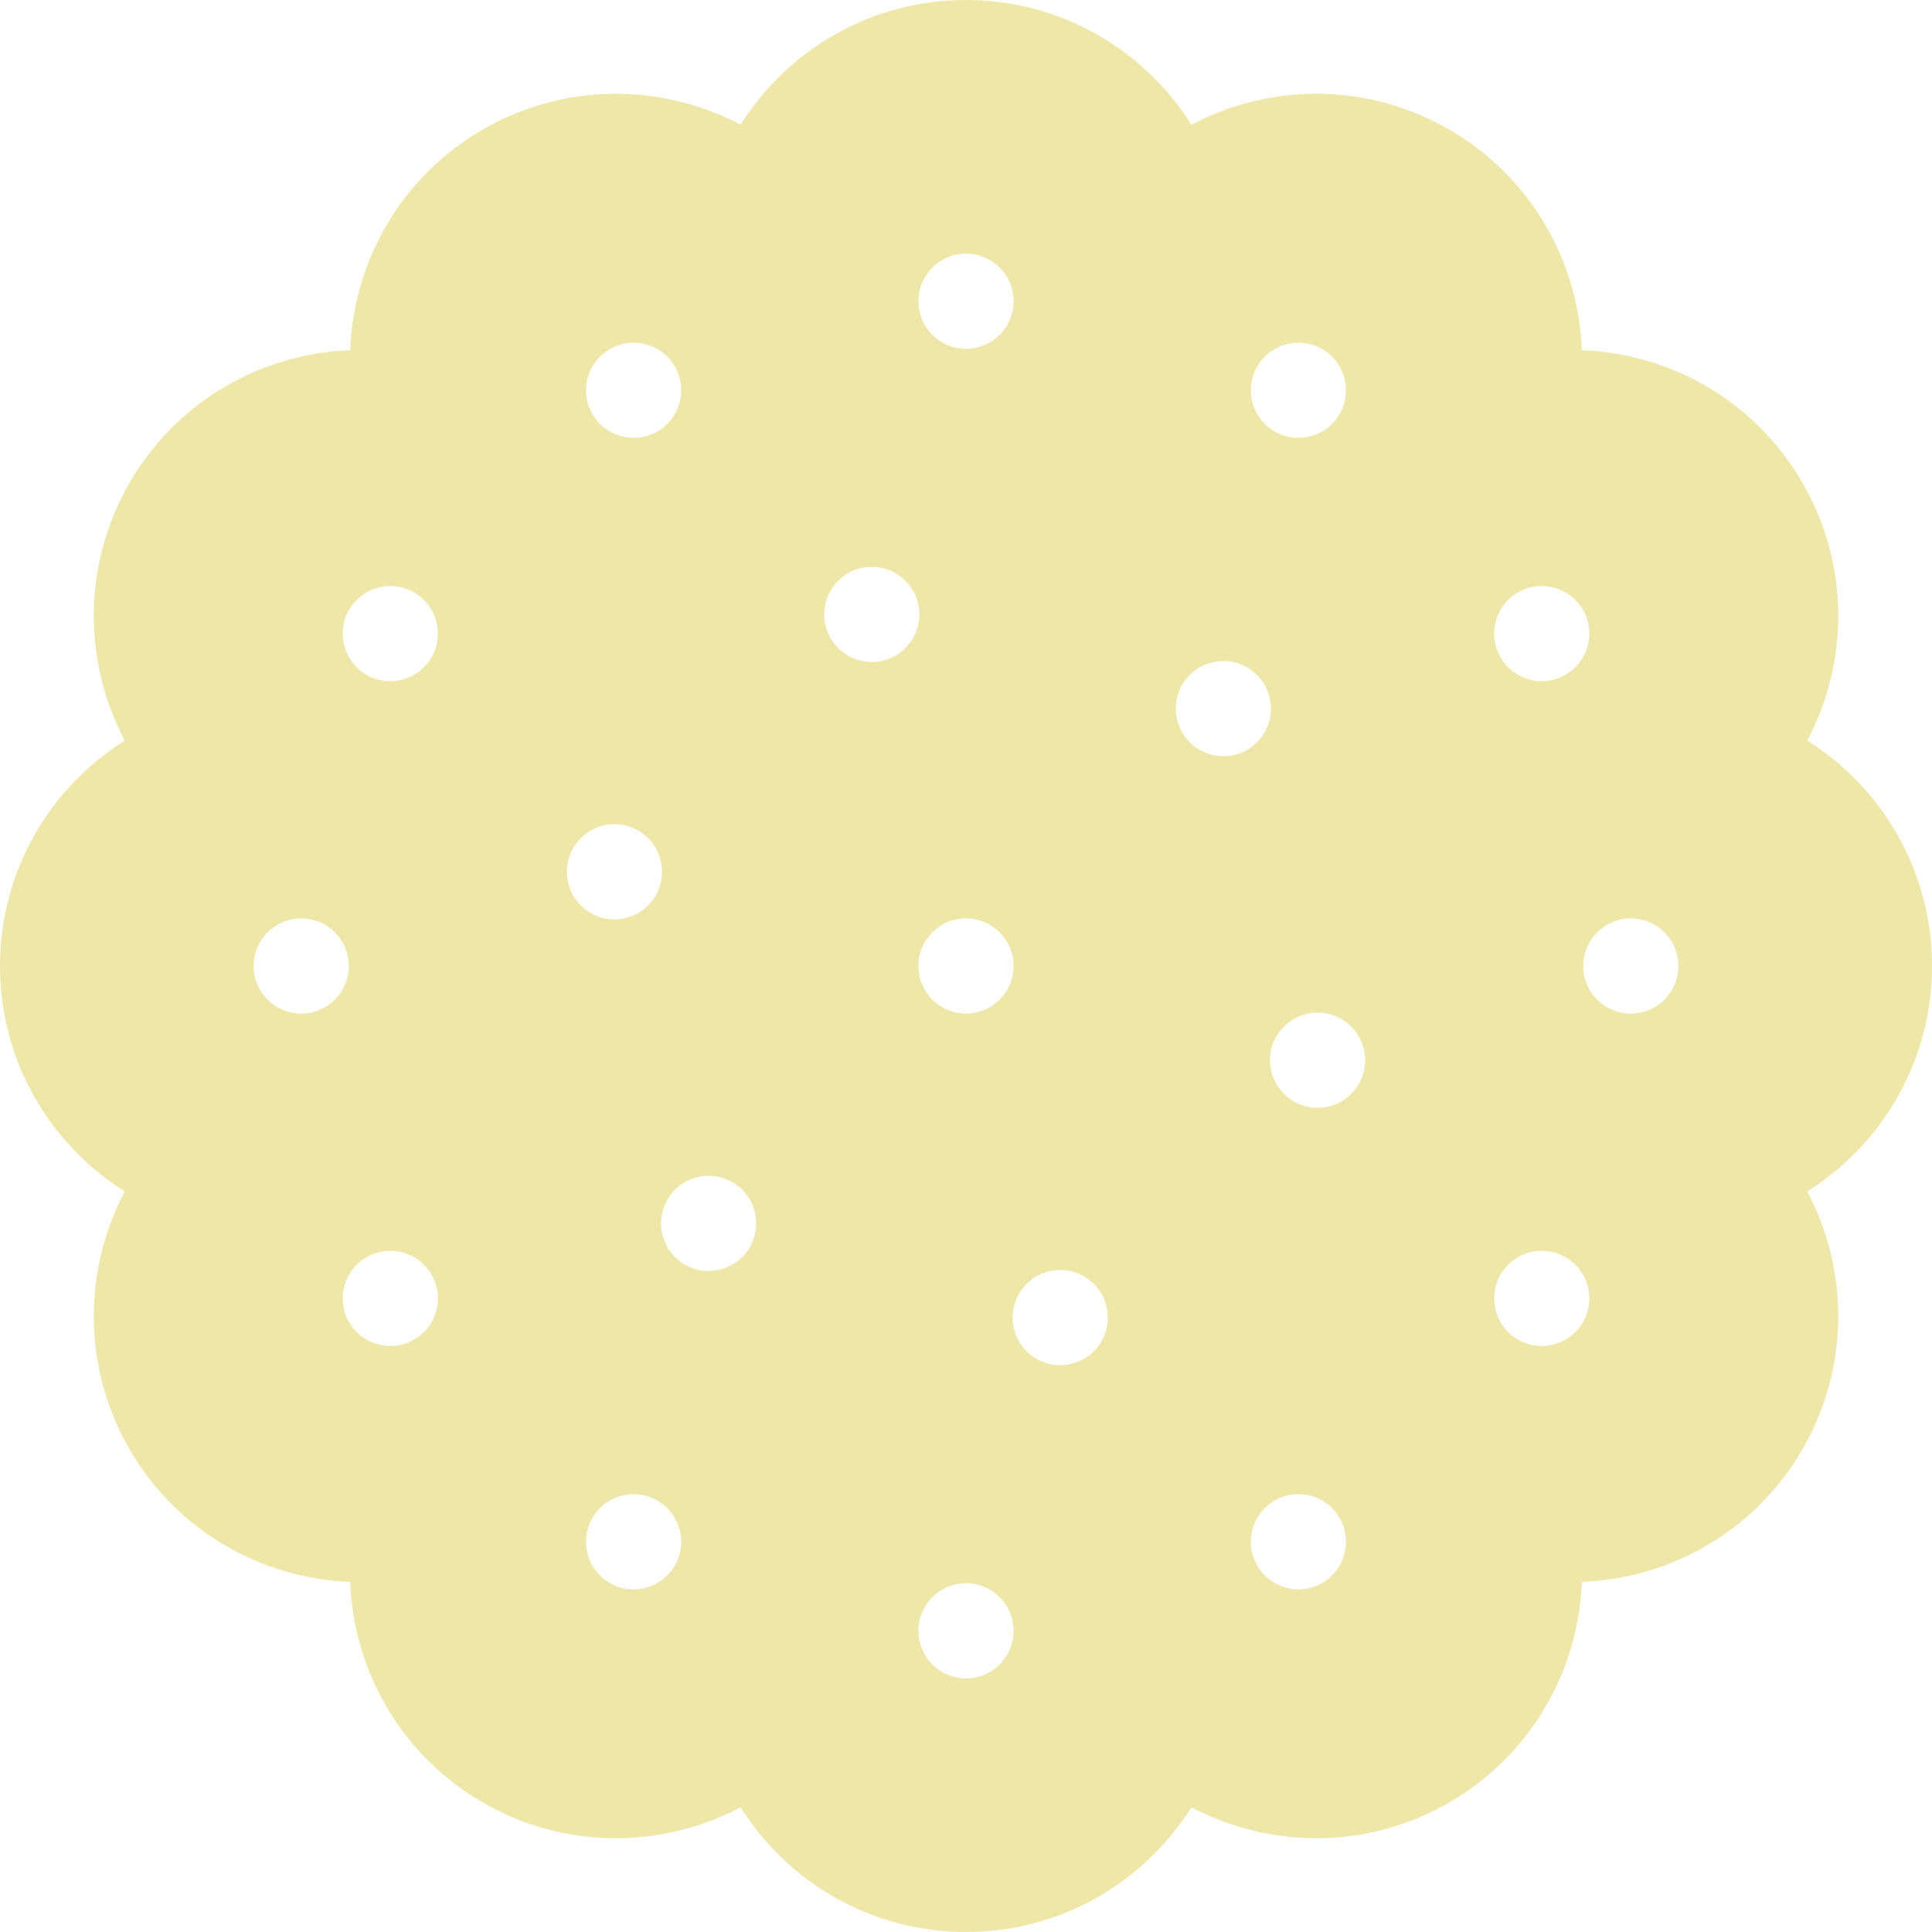 <!--?xml version="1.0" encoding="utf-8"?-->
<!-- Generator: Adobe Illustrator 18.1.1, SVG Export Plug-In . SVG Version: 6.00 Build 0)  -->

<svg version="1.1" id="_x32_" xmlns="http://www.w3.org/2000/svg" xmlns:xlink="http://www.w3.org/1999/xlink" x="0px" y="0px" viewBox="0 0 512 512" style="width: 256px; height: 256px; opacity: 1;" xml:space="preserve">
<style type="text/css">
	.st0{fill:#4B4B4B;}
</style>
<g>
	<path class="st0" d="M511.998,256c0-25.173-13.204-47.261-33.057-59.735c10.951-20.734,11.351-46.454-1.24-68.256
		c-12.587-21.82-35.066-34.326-58.499-35.201c-0.878-23.432-13.397-45.916-35.204-58.498c-21.798-12.6-47.526-12.204-68.261-1.245
		C303.267,13.213,281.183,0,256.002,0c-25.181,0-47.261,13.213-59.734,33.057c-20.731-10.951-46.459-11.346-68.265,1.236
		c-21.807,12.591-34.326,35.083-35.2,58.515c-23.433,0.866-45.913,13.381-58.504,35.201c-12.586,21.803-12.192,47.522-1.235,68.256
		C13.21,208.739,0.002,230.819,0.002,256c0,25.181,13.208,47.27,33.061,59.734c-10.956,20.735-11.351,46.455,1.235,68.274
		c12.591,21.802,35.071,34.318,58.499,35.201c0.879,23.432,13.398,45.907,35.205,58.498c21.803,12.591,47.534,12.187,68.265,1.236
		C208.741,498.788,230.821,512,256.002,512c25.182,0,47.262-13.212,59.734-33.065c20.735,10.96,46.463,11.355,68.261-1.228
		c21.807-12.591,34.326-35.066,35.204-58.498c23.434-0.883,45.912-13.398,58.499-35.201c12.591-21.819,12.2-47.538,1.24-68.274
		C498.793,303.27,511.998,281.181,511.998,256z M79.82,268.616c-6.964,0-12.612-5.656-12.607-12.616
		c0-6.959,5.643-12.616,12.607-12.616c6.972,0,12.611,5.657,12.611,12.616C92.431,262.96,86.793,268.616,79.82,268.616z
		 M109.734,355.012c-6.031,3.48-13.747,1.411-17.226-4.615c-3.484-6.026-1.416-13.742,4.615-17.23
		c6.034-3.471,13.746-1.421,17.226,4.614C117.832,343.816,115.765,351.532,109.734,355.012z M114.348,174.219
		c-3.48,6.035-11.192,8.102-17.226,4.614c-6.031-3.487-8.099-11.203-4.615-17.23c3.48-6.026,11.196-8.094,17.226-4.614
		C115.765,160.486,117.832,168.184,114.348,174.219z M161.605,92.514c6.035-3.487,13.747-1.42,17.226,4.615
		c3.484,6.026,1.421,13.734-4.614,17.222c-6.031,3.48-13.742,1.42-17.231-4.615C153.507,103.702,155.575,95.986,161.605,92.514z
		 M150.645,227.776c1.803-6.733,8.72-10.725,15.448-8.926c6.729,1.806,10.717,8.724,8.918,15.448
		c-1.807,6.741-8.72,10.725-15.449,8.918C152.83,241.41,148.842,234.5,150.645,227.776z M178.835,414.88
		c-3.488,6.026-11.2,8.094-17.231,4.622c-6.03-3.487-8.098-11.203-4.614-17.23c3.484-6.035,11.196-8.102,17.226-4.614
		C180.248,401.138,182.319,408.846,178.835,414.88z M196.709,333.124c-4.926,4.934-12.91,4.934-17.836,0
		c-4.926-4.926-4.926-12.91,0.004-17.836c4.922-4.925,12.906-4.925,17.832,0C201.638,320.214,201.638,328.199,196.709,333.124z
		 M255.998,67.206c6.968,0,12.612,5.649,12.612,12.616c0,6.968-5.644,12.616-12.612,12.616c-6.964,0-12.612-5.648-12.612-12.616
		C243.386,72.855,249.034,67.206,255.998,67.206z M268.609,256c0,6.96-5.644,12.616-12.612,12.616
		c-6.964,0-12.612-5.656-12.612-12.616c0-6.959,5.648-12.616,12.612-12.616C262.965,243.384,268.609,249.041,268.609,256z
		 M234.296,175.009c-6.724,1.799-13.641-2.185-15.444-8.926c-1.803-6.724,2.19-13.633,8.918-15.432
		c6.728-1.807,13.641,2.177,15.444,8.91C245.021,166.293,241.024,173.21,234.296,175.009z M255.998,444.794
		c-6.964,0-12.612-5.648-12.612-12.616c0-6.968,5.648-12.616,12.612-12.616c6.968,0,12.612,5.648,12.612,12.616
		C268.609,439.146,262.965,444.794,255.998,444.794z M284.234,361.348c-6.732,1.808-13.65-2.176-15.448-8.91
		c-1.803-6.724,2.19-13.649,8.914-15.448c6.732-1.799,13.65,2.185,15.448,8.926C294.951,352.641,290.958,359.55,284.234,361.348z
		 M333.164,97.129c3.484-6.035,11.2-8.102,17.23-4.615c6.03,3.472,8.094,11.188,4.622,17.222c-3.492,6.035-11.2,8.094-17.23,4.615
		C331.748,110.862,329.689,103.155,333.164,97.129z M315.291,196.711c-4.926-4.926-4.926-12.91,0-17.836
		c4.921-4.925,12.91-4.925,17.835,0c4.921,4.926,4.921,12.91-0.004,17.836C328.201,201.637,320.212,201.637,315.291,196.711z
		 M350.395,419.502c-6.031,3.472-13.747,1.404-17.23-4.622c-3.48-6.034-1.416-13.742,4.623-17.221
		c6.03-3.488,13.738-1.421,17.222,4.614C358.489,408.299,356.425,416.015,350.395,419.502z M361.359,284.232
		c-1.803,6.724-8.724,10.717-15.448,8.918c-6.728-1.807-10.725-8.724-8.922-15.448c1.807-6.724,8.72-10.725,15.448-8.91
		C359.161,270.592,363.153,277.509,361.359,284.232z M402.271,156.99c6.022-3.48,13.742-1.412,17.221,4.614
		c3.484,6.043,1.417,13.742-4.614,17.23c-6.031,3.488-13.747,1.421-17.226-4.614C394.167,168.184,396.235,160.486,402.271,156.99z
		 M419.492,350.396c-3.48,6.026-11.199,8.095-17.226,4.615c-6.031-3.48-8.099-11.196-4.615-17.231
		c3.48-6.035,11.196-8.085,17.226-4.614C420.909,336.655,422.976,344.37,419.492,350.396z M432.175,268.616
		c-6.964,0-12.608-5.656-12.608-12.616c0-6.959,5.644-12.616,12.608-12.616c6.963,0,12.616,5.657,12.616,12.616
		C444.791,262.96,439.138,268.616,432.175,268.616z" style="fill: rgba(232, 221, 131, 0.71);"></path>
</g>
</svg>
